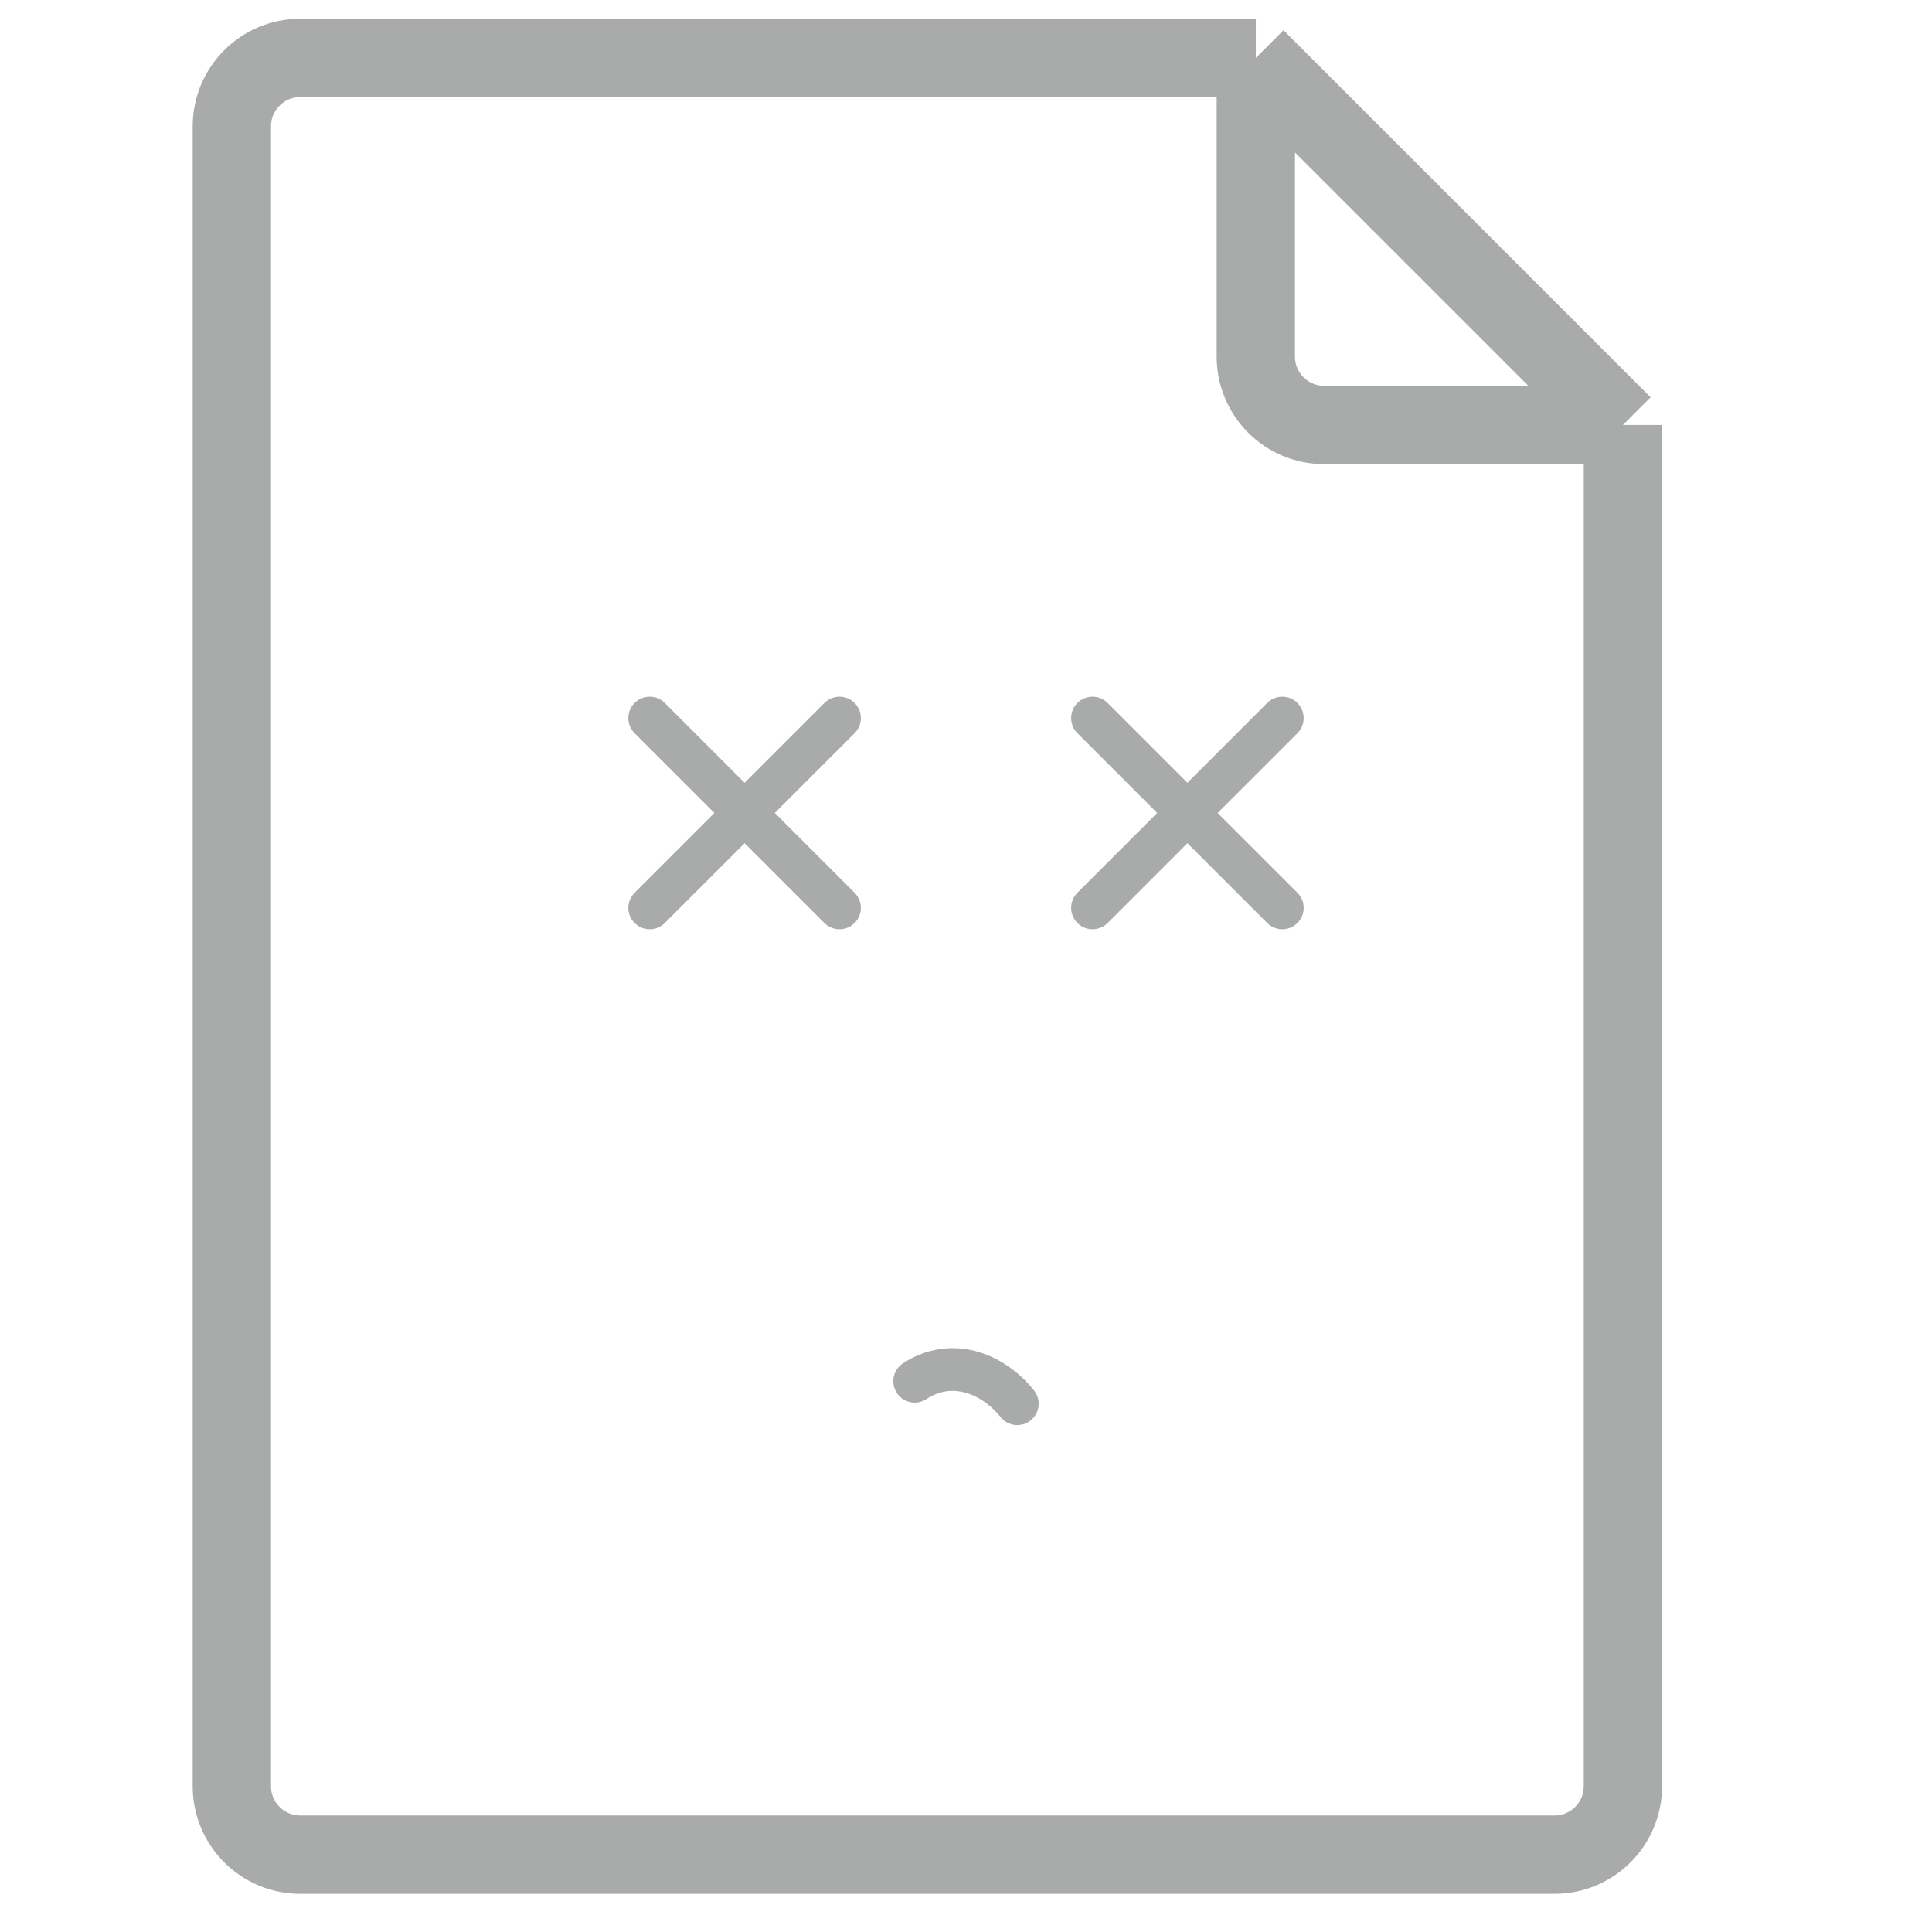 <svg width="113" height="113" viewBox="0 0 113 113" fill="none" xmlns="http://www.w3.org/2000/svg">
<path d="M73.451 3.387V20.857C73.451 23.066 75.241 24.857 77.451 24.857H94.921M73.451 3.387H17.561C15.351 3.387 13.56 5.178 13.56 7.387V104.477C13.56 106.686 15.351 108.477 17.561 108.477H90.921C93.13 108.477 94.921 106.686 94.921 104.477V24.857M73.451 3.387L94.921 24.857" stroke="#555656" stroke-opacity="0.5" stroke-width="4.581"/>
<path d="M49.1 53.1L43.55 47.55M43.55 47.55L38 42M43.55 47.55L38 53.1M43.55 47.55L49.1 42M75 53.1L69.45 47.55M69.45 47.55L63.9 42M69.45 47.55L63.9 53.1M69.45 47.55L75 42" stroke="#555656" stroke-opacity="0.5" stroke-width="2.5" stroke-linecap="round" stroke-linejoin="round"/>
<path d="M53.5 80.785C55.595 79.409 58.004 80.245 59.5 82.102" stroke="#555656" stroke-opacity="0.5" stroke-width="2.5" stroke-linecap="round" stroke-linejoin="round"/>
</svg>
